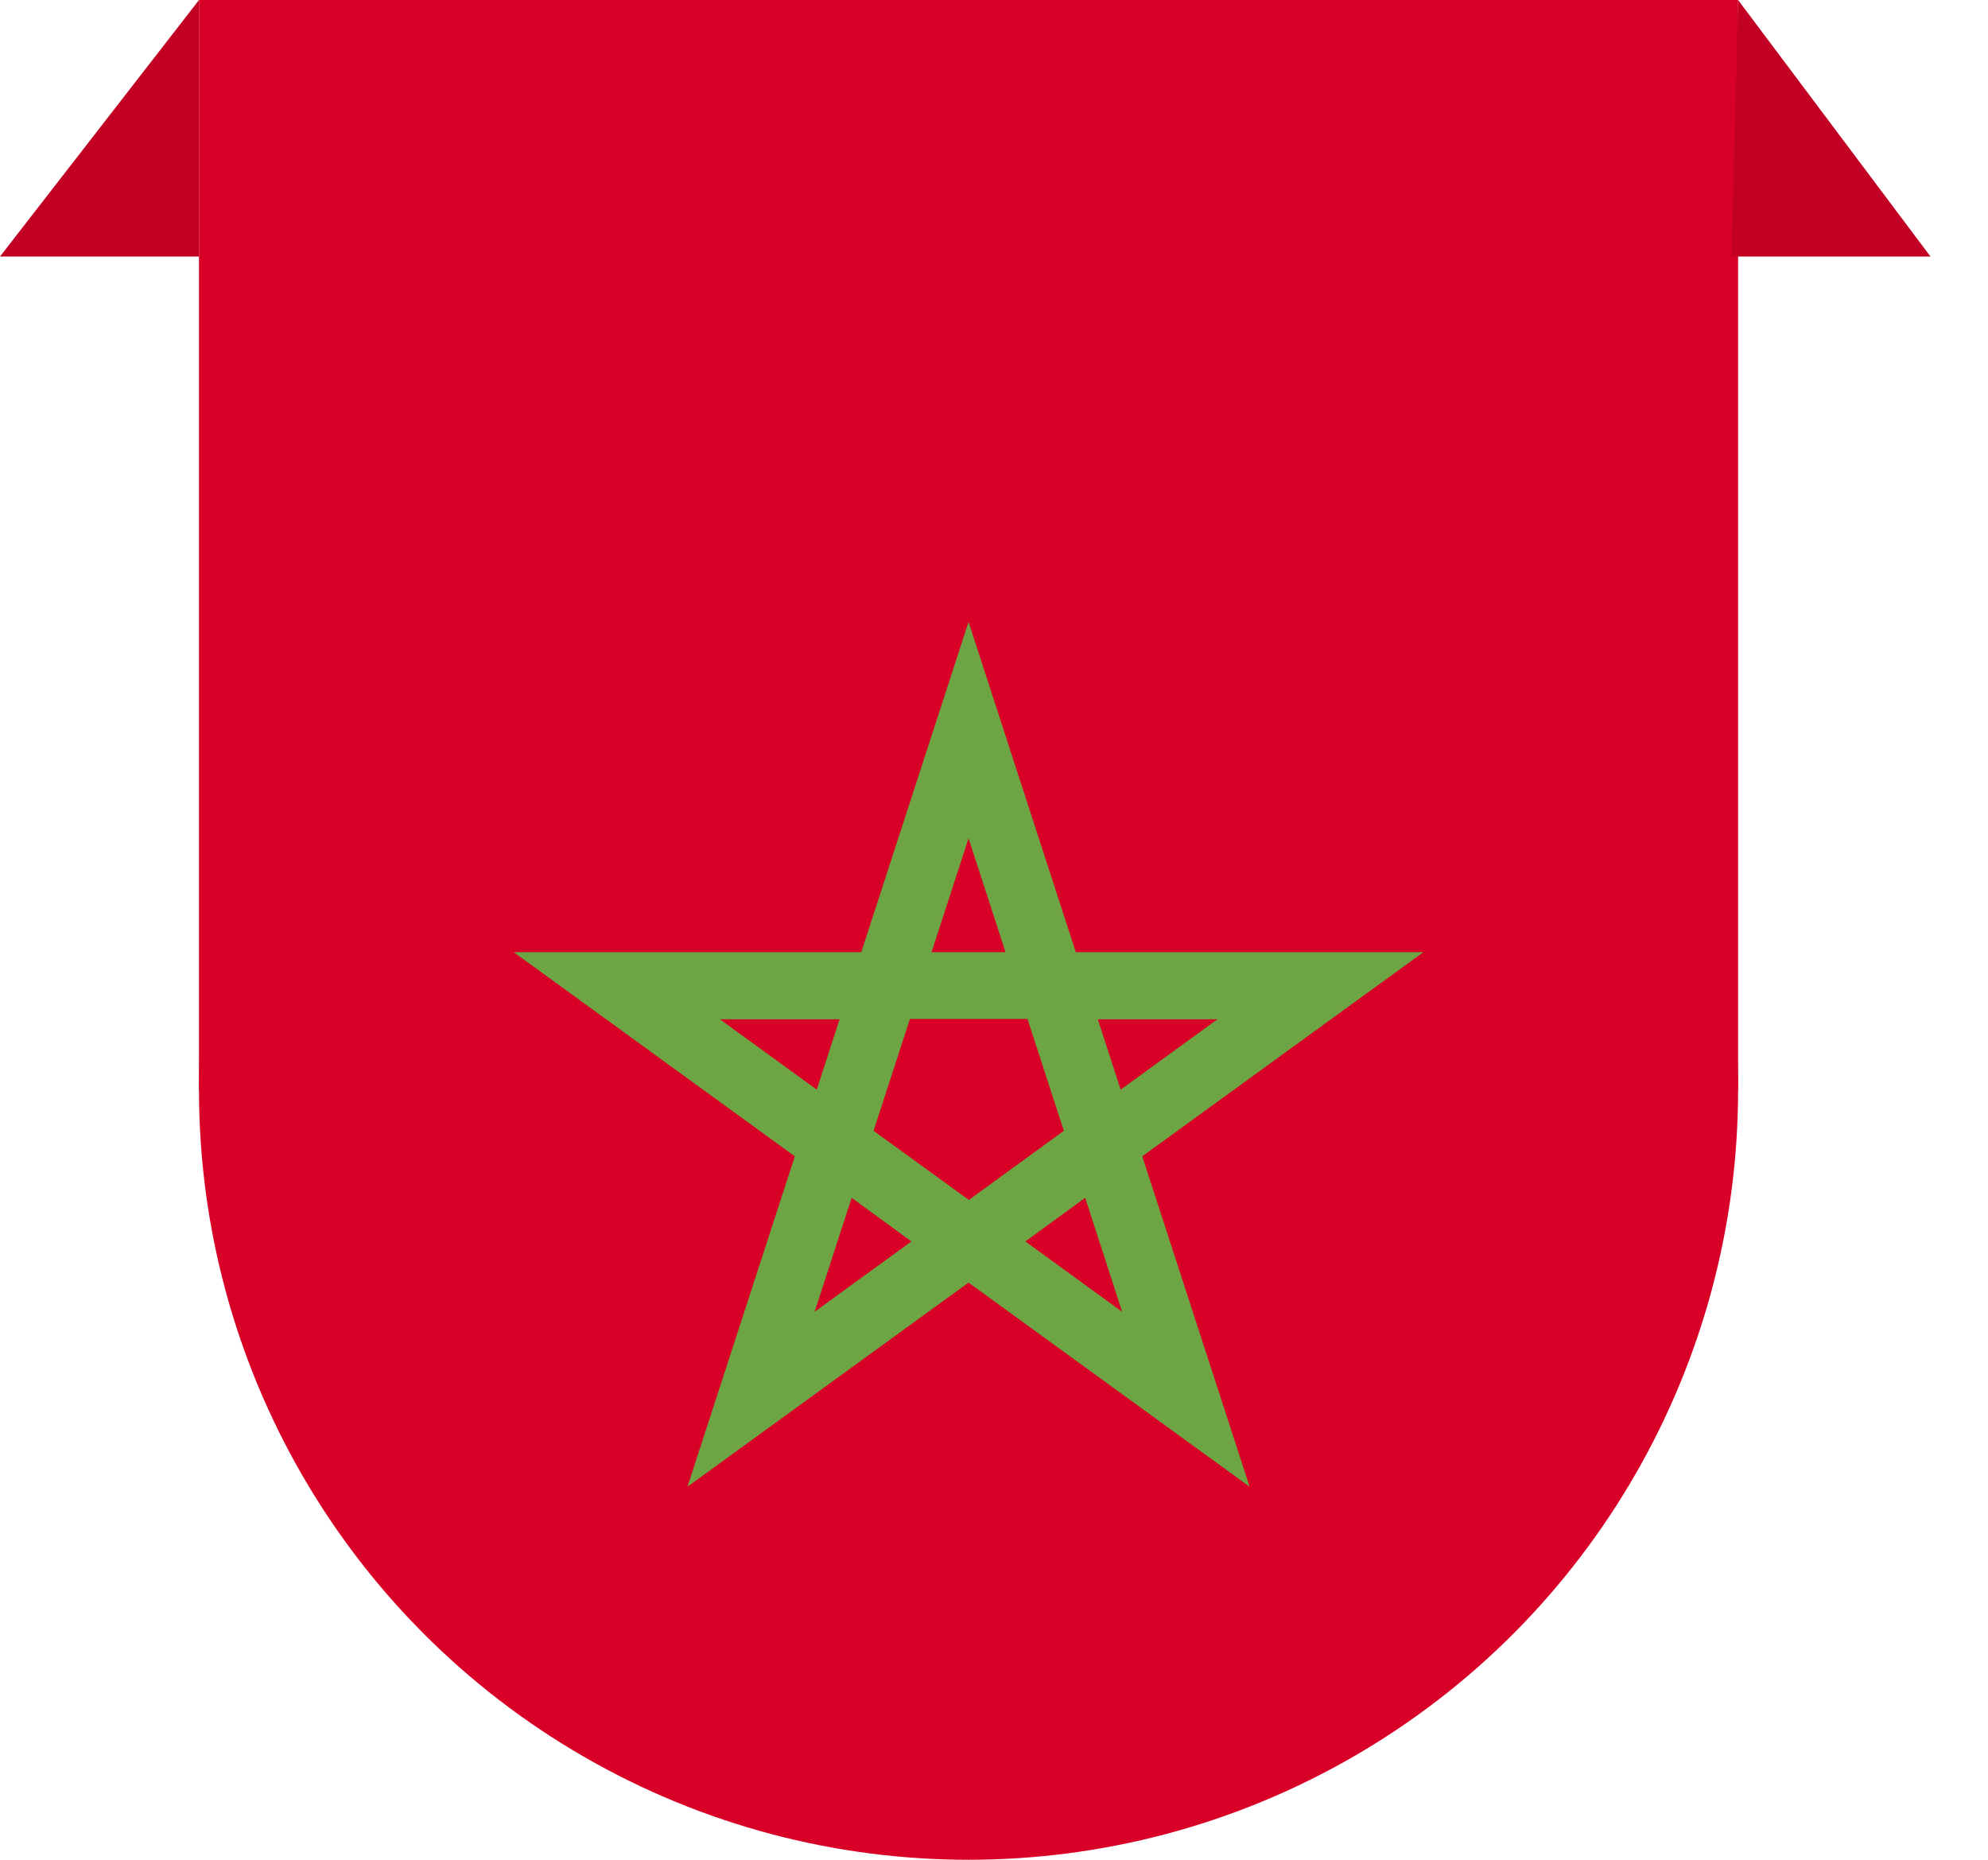 <?xml version="1.0" encoding="UTF-8"?>
<svg width="31px" height="29px" viewBox="0 0 31 29" version="1.1" xmlns="http://www.w3.org/2000/svg" xmlns:xlink="http://www.w3.org/1999/xlink">
    <title>0F3D560A-F6DD-4A05-8044-5109561503A5</title>
    <g id="Page-1" stroke="none" stroke-width="1" fill="none" fill-rule="evenodd">
        <g id="1_conventions_casablanca" transform="translate(-459, -275)">
            <g id="convention1" transform="translate(107, 275)">
                <g id="flag_maroc" transform="translate(352, 0)">
                    <polygon id="Rectangle" fill="#D80027" points="3.103 9.09480824e-13 27.103 9.09480824e-13 27.103 17 3.103 17"></polygon>
                    <g id="morocco(3)" transform="translate(3.103, 5)" fill-rule="nonzero">
                        <circle id="Oval" fill="#D80027" cx="12" cy="12" r="12"></circle>
                        <path d="M19.092,9.848 L13.673,9.848 L12,4.697 L10.327,9.848 L4.908,9.848 L9.291,13.031 L7.617,18.183 L12,15 L16.383,18.183 L14.709,13.031 L19.092,9.848 Z M10.519,12.633 L11.086,10.889 L12.919,10.889 L13.486,12.633 L13.486,12.633 L12.005,13.711 L10.519,12.633 L10.519,12.633 Z M12.577,9.848 L11.423,9.848 L12,8.072 L12.577,9.848 Z M14.372,11.991 L14.016,10.894 L15.881,10.894 L14.372,11.991 Z M9.989,10.894 L9.633,11.991 L8.123,10.894 L9.989,10.894 Z M9.6,15.455 L10.177,13.678 L11.109,14.358 L9.6,15.455 Z M12.886,14.358 L13.819,13.678 L14.395,15.455 L12.886,14.358 Z" id="Shape" fill="#6DA544"></path>
                    </g>
                    <polygon id="Path-2" fill="#C10023" points="3.103 0 0 4 3.103 4"></polygon>
                    <polygon id="Path-2" fill="#C10023" points="27.103 0 27 4 30.103 4"></polygon>
                </g>
            </g>
        </g>
    </g>
</svg>